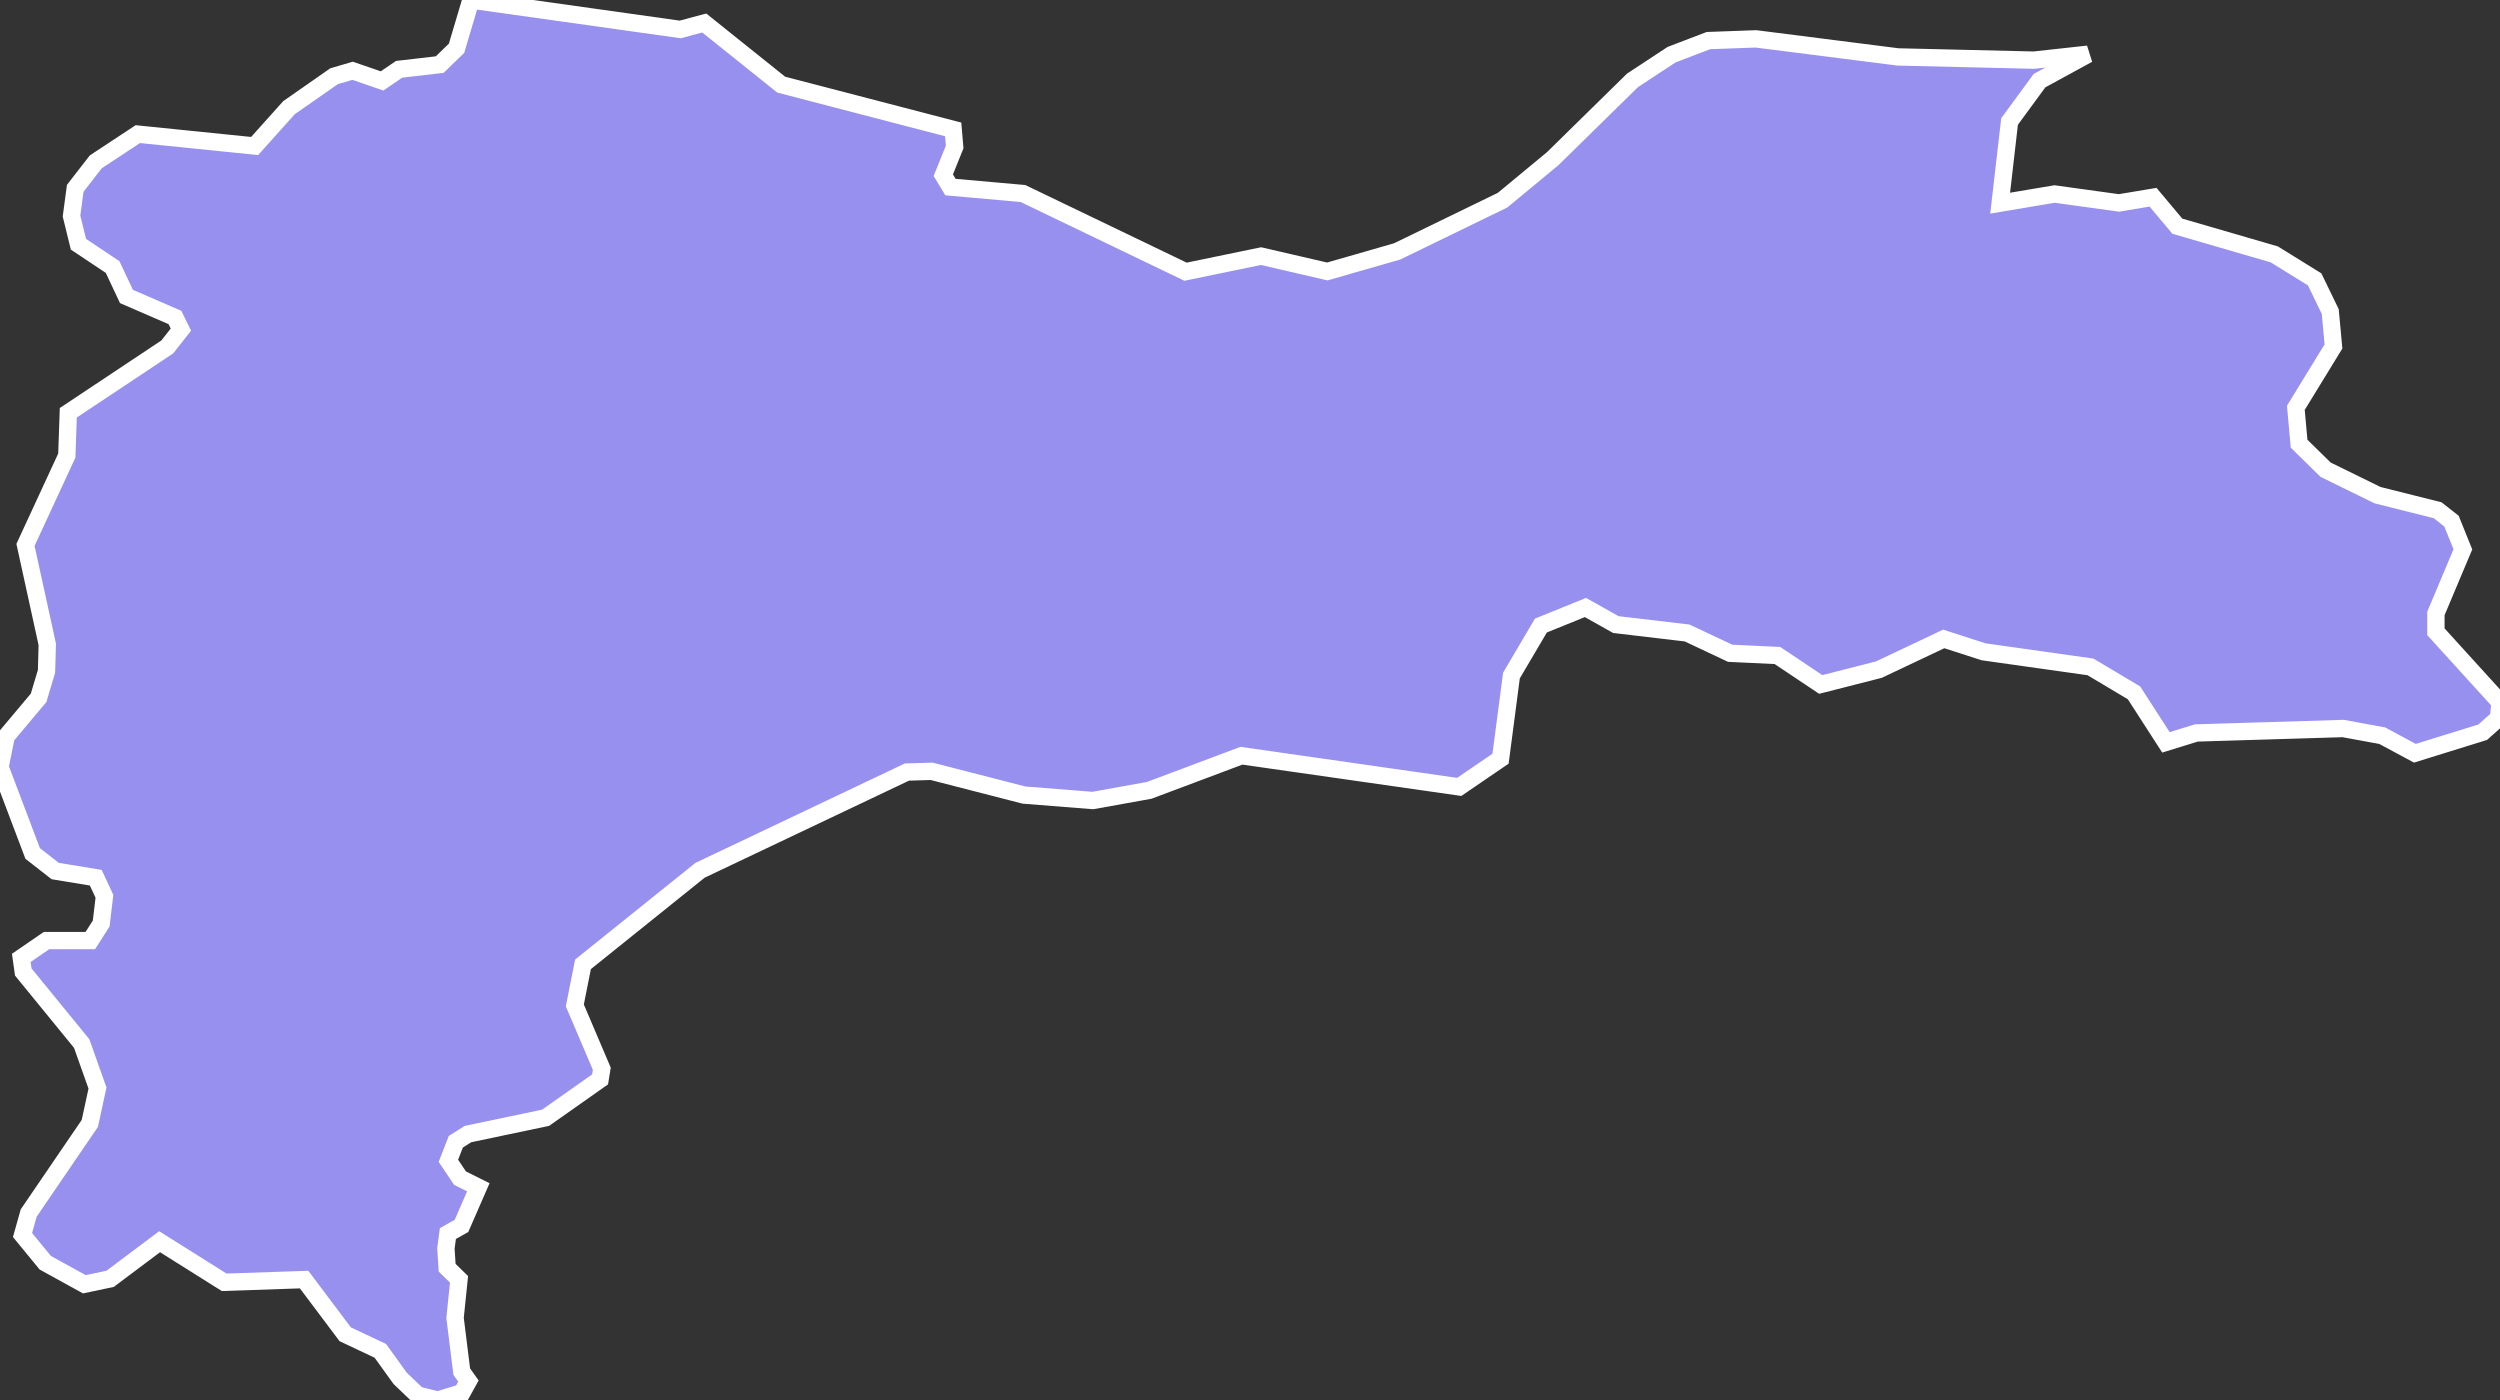 <svg xmlns="http://www.w3.org/2000/svg" viewBox="522.575 111.253 101.03 56.58" width="101.03" height="56.58">
            <rect x="522.575" y="111.253" width="101.03" height="56.58" fill="#333333" stroke="none"/>
            <path 
                d="m 541.605,111.253 8.46,1.19 0.97,-0.26 0,0 3.11,2.49 6.95,1.81 0.06,0.71 -0.46,1.14 0.29,0.48 2.93,0.26 6.57,3.16 3.05,-0.63 2.68,0.62 2.82,-0.81 4.26,-2.07 2.03,-1.68 0,0 3.22,-3.16 1.58,-1.04 1.49,-0.57 1.92,-0.07 5.74,0.73 5.49,0.13 2.19,-0.24 0,0 -1.96,1.07 -1.21,1.65 -0.38,3.3 2.2,-0.37 2.6,0.36 1.38,-0.23 0.98,1.17 3.92,1.14 1.63,1.01 0.63,1.3 0.13,1.41 -1.52,2.48 0.13,1.45 1.07,1.05 2.1,1.03 2.43,0.61 0.56,0.44 0.46,1.14 -1.09,2.59 0,0.74 2.59,2.85 -0.06,0.64 -0.64,0.57 -2.74,0.85 0,0 -1.32,-0.71 -1.58,-0.29 -5.93,0.18 -1.23,0.38 0,0 -1.29,-2 -1.76,-1.05 -4.32,-0.61 -1.61,-0.52 -2.62,1.24 -2.35,0.6 -1.75,-1.17 -1.91,-0.09 -1.74,-0.82 -2.88,-0.34 -1.23,-0.69 -1.8,0.73 -1.19,2.02 -0.44,3.36 -1.67,1.14 -8.8,-1.26 -3.73,1.4 -2.28,0.41 -2.78,-0.22 -3.73,-0.96 -1,0.03 -8.36,3.97 -4.73,3.8 -0.33,1.66 1.09,2.56 -0.07,0.43 -2.2,1.55 -3.14,0.66 -0.49,0.31 -0.3,0.77 0.47,0.7 0.74,0.37 -0.68,1.56 -0.55,0.31 -0.08,0.6 0.05,0.78 0.48,0.47 -0.16,1.56 0.27,2.17 0.27,0.38 0,0 -0.26,0.47 -0.98,0.3 -0.81,-0.2 -0.71,-0.68 0,0 -0.8,-1.11 -1.42,-0.67 -1.66,-2.21 -3.23,0.11 -2.61,-1.64 -2,1.5 -1.04,0.22 -1.58,-0.87 -0.92,-1.12 0,0 0.25,-0.89 2.47,-3.62 0.31,-1.43 -0.64,-1.8 -2.36,-2.89 -0.08,-0.57 1.02,-0.7 1.77,0 0.44,-0.69 0.13,-1.1 -0.35,-0.75 -1.64,-0.27 -0.91,-0.71 -1.32,-3.49 0.25,-1.24 1.31,-1.56 0.32,-1.07 0.03,-1.09 -0.88,-4.02 1.67,-3.61 0.06,-1.73 4,-2.66 0.55,-0.7 -0.24,-0.49 -1.96,-0.85 -0.56,-1.19 -1.38,-0.92 -0.28,-1.14 0.15,-1.12 0.83,-1.07 1.7,-1.12 4.72,0.48 1.39,-1.55 1.82,-1.27 0.75,-0.22 1.19,0.41 0.69,-0.47 1.64,-0.19 0.68,-0.66 z" 
                fill="rgb(151, 144, 238)" 
                stroke="white" 
                stroke-width=".7px"
                title="Erzincan" 
                id="TR-24" 
            />
        </svg>